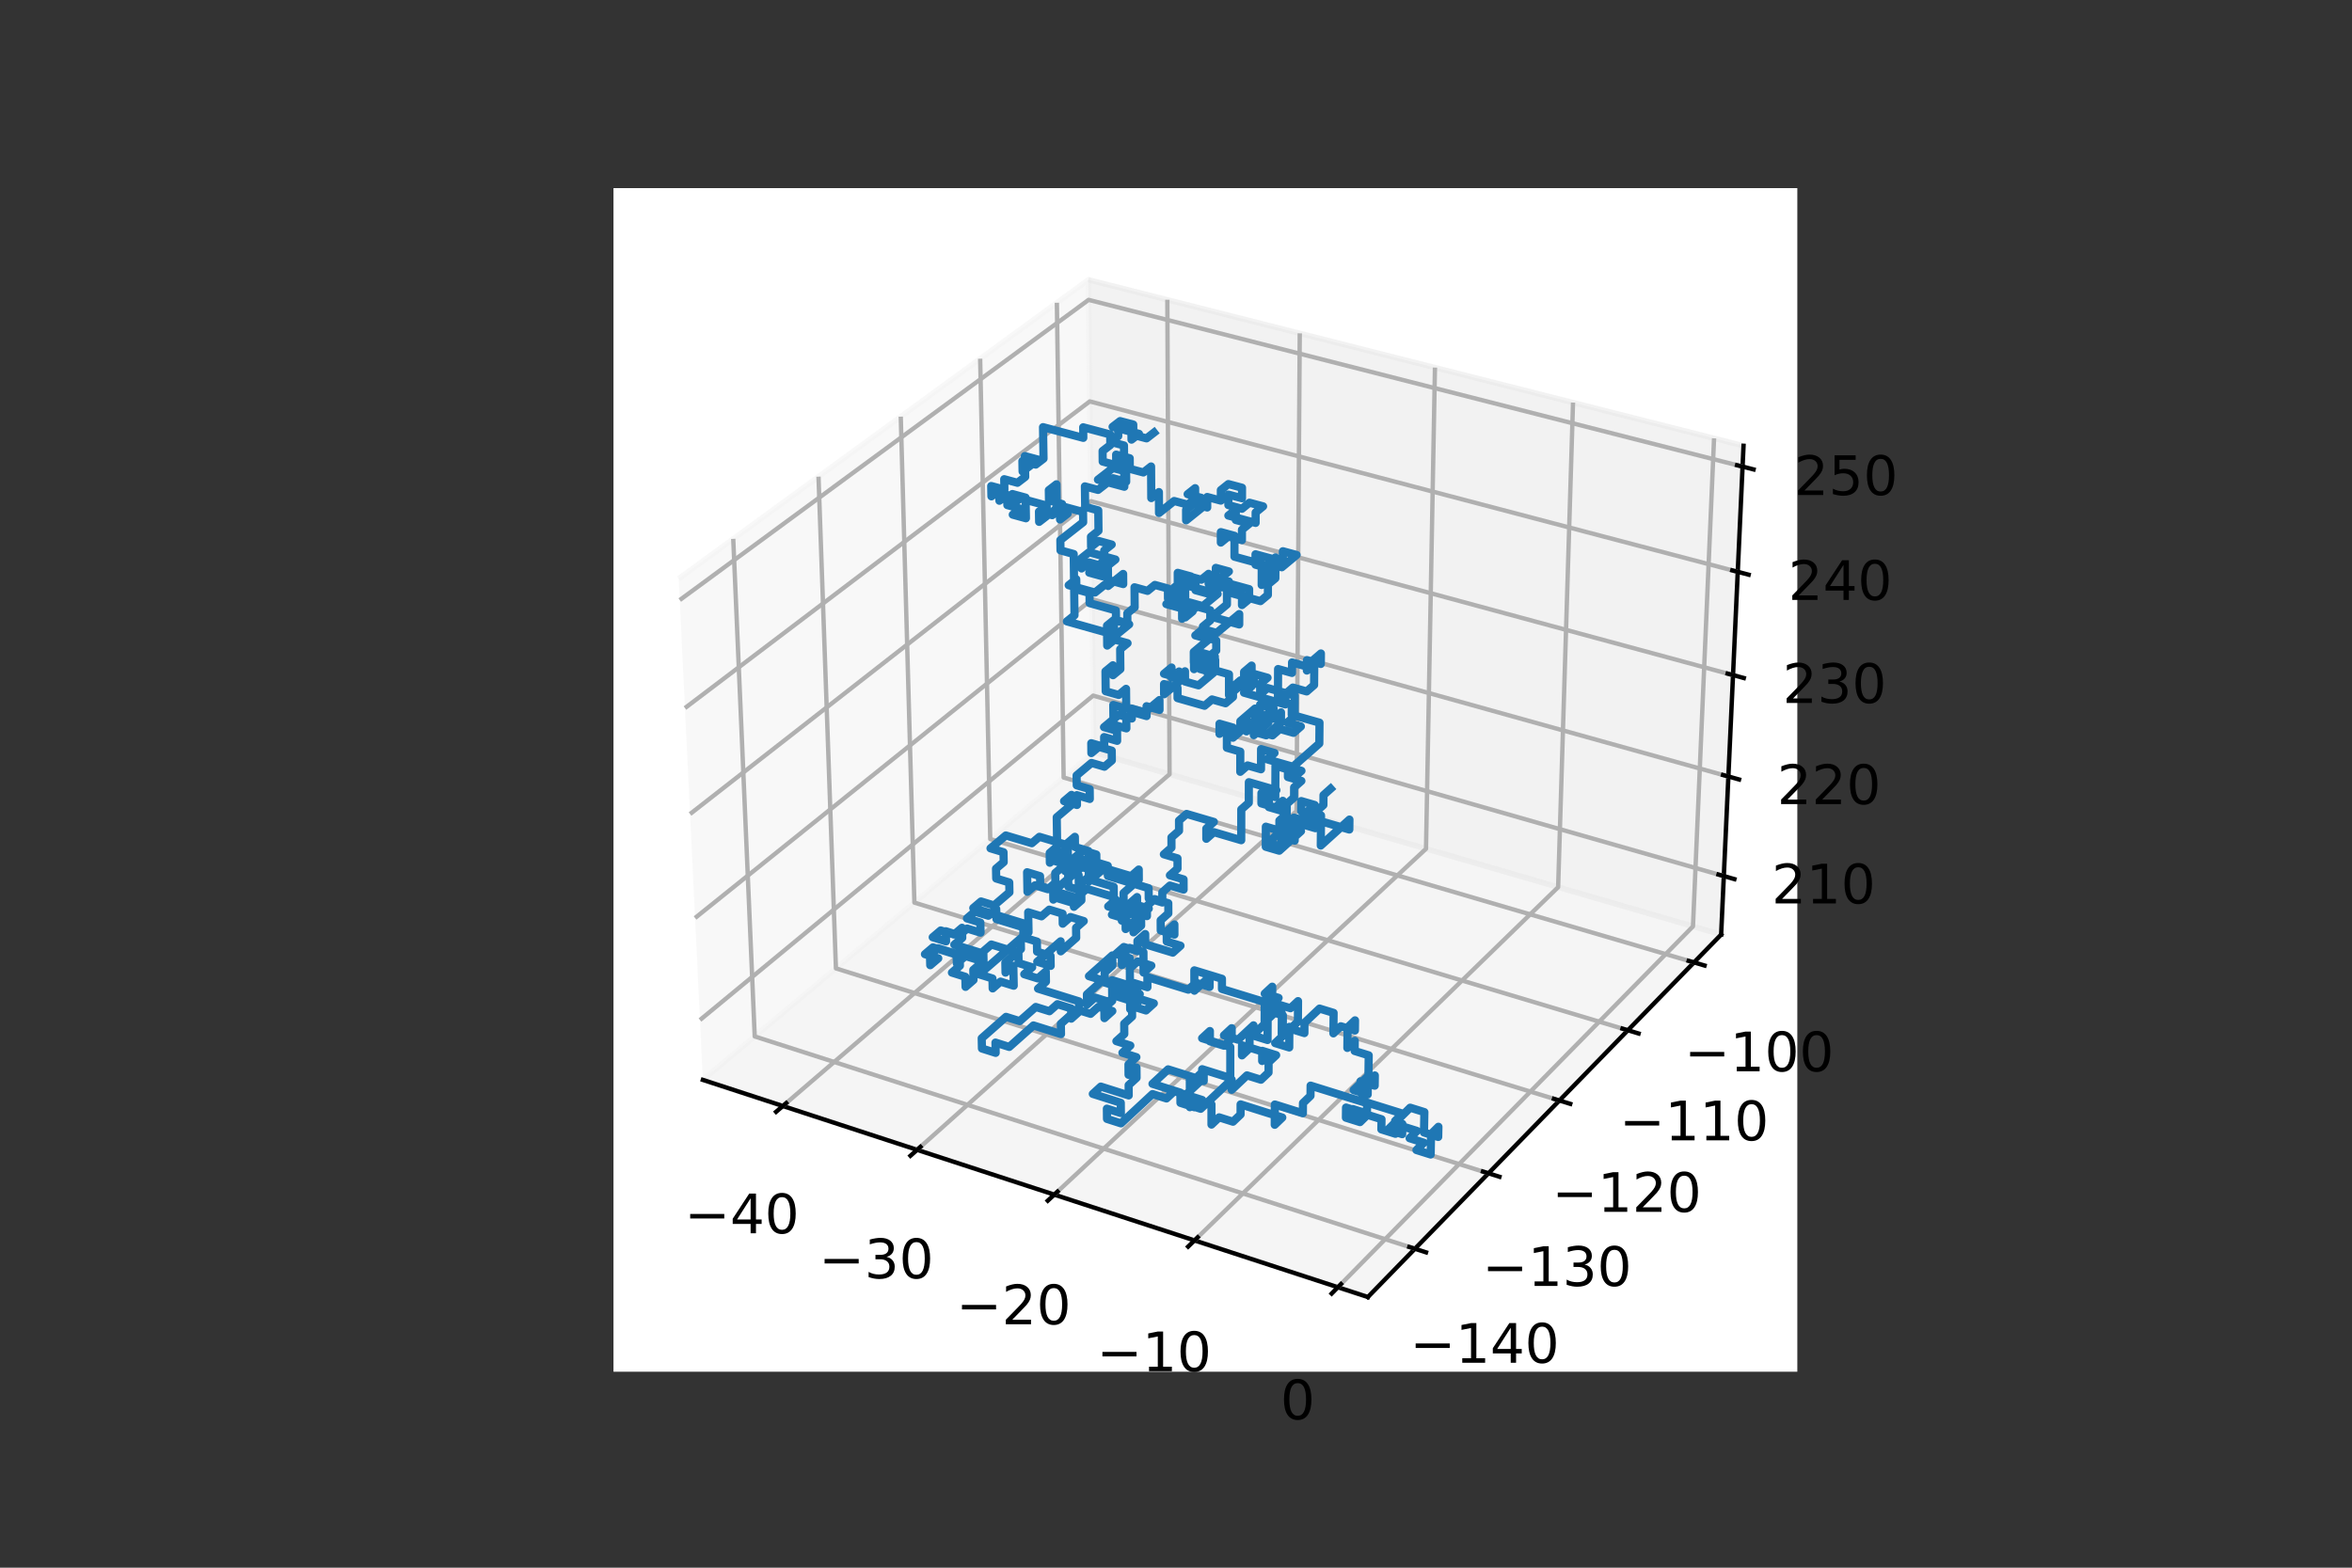 <?xml version="1.0" encoding="utf-8" standalone="no"?>
<!DOCTYPE svg PUBLIC "-//W3C//DTD SVG 1.1//EN"
  "http://www.w3.org/Graphics/SVG/1.1/DTD/svg11.dtd">
<!-- Created with matplotlib (https://matplotlib.org/) -->
<svg height="288pt" version="1.1" viewBox="0 0 432 288" width="432pt" xmlns="http://www.w3.org/2000/svg" xmlns:xlink="http://www.w3.org/1999/xlink">
 <rect x="0" y="0" width="432" height="288" fill="#333333" stroke="none"/>
 <defs>
  <style type="text/css">*{stroke-linecap:butt;stroke-linejoin:round;}</style>
 </defs>
 <g id="figure_1">
  <g id="patch_1">
   <path d="M 0 288 
L 432 288 
L 432 0 
L 0 0 
z
" style="fill:none;"/>
  </g>
  <g id="patch_2">
   <path d="M 112.68 252 
L 330.12 252 
L 330.12 34.56 
L 112.68 34.56 
z
" style="fill:#ffffff;"/>
  </g>
  <g id="pane3d_1">
   <g id="patch_3">
    <path d="M 129.098 198.386 
L 200.904 138.197 
L 199.906 51.394 
L 124.664 106.302 
" style="fill:#f2f2f2;opacity:0.5;stroke:#f2f2f2;stroke-linejoin:miter;"/>
   </g>
  </g>
  <g id="pane3d_2">
   <g id="patch_4">
    <path d="M 200.904 138.197 
L 316.127 171.688 
L 320.239 81.895 
L 199.906 51.394 
" style="fill:#e6e6e6;opacity:0.5;stroke:#e6e6e6;stroke-linejoin:miter;"/>
   </g>
  </g>
  <g id="pane3d_3">
   <g id="patch_5">
    <path d="M 129.098 198.386 
L 251.24 238.278 
L 316.127 171.688 
L 200.904 138.197 
" style="fill:#ececec;opacity:0.5;stroke:#ececec;stroke-linejoin:miter;"/>
   </g>
  </g>
  <g id="axis3d_1">
   <g id="line2d_1">
    <path d="M 129.098 198.386 
L 251.24 238.278 
" style="fill:none;stroke:#000000;stroke-linecap:square;stroke-width:0.8;"/>
   </g>
   <g id="Line3DCollection_1">
    <path d="M 143.79 203.184 
L 214.817 142.241 
L 214.409 55.07 
" style="fill:none;stroke:#b0b0b0;stroke-width:0.8;"/>
    <path d="M 168.445 211.237 
L 238.133 149.018 
L 238.731 61.235 
" style="fill:none;stroke:#b0b0b0;stroke-width:0.8;"/>
    <path d="M 193.643 219.466 
L 261.919 155.932 
L 263.563 67.529 
" style="fill:none;stroke:#b0b0b0;stroke-width:0.8;"/>
    <path d="M 219.399 227.879 
L 286.188 162.986 
L 288.923 73.957 
" style="fill:none;stroke:#b0b0b0;stroke-width:0.8;"/>
    <path d="M 245.735 236.48 
L 310.955 170.185 
L 314.827 80.523 
" style="fill:none;stroke:#b0b0b0;stroke-width:0.8;"/>
   </g>
   <g id="xtick_1">
    <g id="line2d_2">
     <path d="M 144.408 202.654 
L 142.55 204.248 
" style="fill:none;stroke:#000000;stroke-linecap:square;stroke-width:0.8;"/>
    </g>
    <g id="text_1">
     <!-- −40 -->
     <g transform="translate(125.711 226.568)scale(0.1 -0.1)">
      <defs>
       <path d="M 10.594 35.5 
L 73.188 35.5 
L 73.188 27.203 
L 10.594 27.203 
z
" id="DejaVuSans-8722"/>
       <path d="M 37.797 64.312 
L 12.891 25.391 
L 37.797 25.391 
z
M 35.203 72.906 
L 47.609 72.906 
L 47.609 25.391 
L 58.016 25.391 
L 58.016 17.188 
L 47.609 17.188 
L 47.609 0 
L 37.797 0 
L 37.797 17.188 
L 4.891 17.188 
L 4.891 26.703 
z
" id="DejaVuSans-52"/>
       <path d="M 31.781 66.406 
Q 24.172 66.406 20.328 58.906 
Q 16.5 51.422 16.5 36.375 
Q 16.5 21.391 20.328 13.891 
Q 24.172 6.391 31.781 6.391 
Q 39.453 6.391 43.281 13.891 
Q 47.125 21.391 47.125 36.375 
Q 47.125 51.422 43.281 58.906 
Q 39.453 66.406 31.781 66.406 
z
M 31.781 74.219 
Q 44.047 74.219 50.516 64.516 
Q 56.984 54.828 56.984 36.375 
Q 56.984 17.969 50.516 8.266 
Q 44.047 -1.422 31.781 -1.422 
Q 19.531 -1.422 13.062 8.266 
Q 6.594 17.969 6.594 36.375 
Q 6.594 54.828 13.062 64.516 
Q 19.531 74.219 31.781 74.219 
z
" id="DejaVuSans-48"/>
      </defs>
      <use xlink:href="#DejaVuSans-8722"/>
      <use x="83.789" xlink:href="#DejaVuSans-52"/>
      <use x="147.412" xlink:href="#DejaVuSans-48"/>
     </g>
    </g>
   </g>
   <g id="xtick_2">
    <g id="line2d_3">
     <path d="M 169.053 210.695 
L 167.228 212.324 
" style="fill:none;stroke:#000000;stroke-linecap:square;stroke-width:0.8;"/>
    </g>
    <g id="text_2">
     <!-- −30 -->
     <g transform="translate(150.398 234.83)scale(0.1 -0.1)">
      <defs>
       <path d="M 40.578 39.312 
Q 47.656 37.797 51.625 33 
Q 55.609 28.219 55.609 21.188 
Q 55.609 10.406 48.188 4.484 
Q 40.766 -1.422 27.094 -1.422 
Q 22.516 -1.422 17.656 -0.516 
Q 12.797 0.391 7.625 2.203 
L 7.625 11.719 
Q 11.719 9.328 16.594 8.109 
Q 21.484 6.891 26.812 6.891 
Q 36.078 6.891 40.938 10.547 
Q 45.797 14.203 45.797 21.188 
Q 45.797 27.641 41.281 31.266 
Q 36.766 34.906 28.719 34.906 
L 20.219 34.906 
L 20.219 43.016 
L 29.109 43.016 
Q 36.375 43.016 40.234 45.922 
Q 44.094 48.828 44.094 54.297 
Q 44.094 59.906 40.109 62.906 
Q 36.141 65.922 28.719 65.922 
Q 24.656 65.922 20.016 65.031 
Q 15.375 64.156 9.812 62.312 
L 9.812 71.094 
Q 15.438 72.656 20.344 73.438 
Q 25.25 74.219 29.594 74.219 
Q 40.828 74.219 47.359 69.109 
Q 53.906 64.016 53.906 55.328 
Q 53.906 49.266 50.438 45.094 
Q 46.969 40.922 40.578 39.312 
z
" id="DejaVuSans-51"/>
      </defs>
      <use xlink:href="#DejaVuSans-8722"/>
      <use x="83.789" xlink:href="#DejaVuSans-51"/>
      <use x="147.412" xlink:href="#DejaVuSans-48"/>
     </g>
    </g>
   </g>
   <g id="xtick_3">
    <g id="line2d_4">
     <path d="M 194.238 218.912 
L 192.449 220.578 
" style="fill:none;stroke:#000000;stroke-linecap:square;stroke-width:0.8;"/>
    </g>
    <g id="text_3">
     <!-- −20 -->
     <g transform="translate(175.631 243.275)scale(0.1 -0.1)">
      <defs>
       <path d="M 19.188 8.297 
L 53.609 8.297 
L 53.609 0 
L 7.328 0 
L 7.328 8.297 
Q 12.938 14.109 22.625 23.891 
Q 32.328 33.688 34.812 36.531 
Q 39.547 41.844 41.422 45.531 
Q 43.312 49.219 43.312 52.781 
Q 43.312 58.594 39.234 62.25 
Q 35.156 65.922 28.609 65.922 
Q 23.969 65.922 18.812 64.312 
Q 13.672 62.703 7.812 59.422 
L 7.812 69.391 
Q 13.766 71.781 18.938 73 
Q 24.125 74.219 28.422 74.219 
Q 39.75 74.219 46.484 68.547 
Q 53.219 62.891 53.219 53.422 
Q 53.219 48.922 51.531 44.891 
Q 49.859 40.875 45.406 35.406 
Q 44.188 33.984 37.641 27.219 
Q 31.109 20.453 19.188 8.297 
z
" id="DejaVuSans-50"/>
      </defs>
      <use xlink:href="#DejaVuSans-8722"/>
      <use x="83.789" xlink:href="#DejaVuSans-50"/>
      <use x="147.412" xlink:href="#DejaVuSans-48"/>
     </g>
    </g>
   </g>
   <g id="xtick_4">
    <g id="line2d_5">
     <path d="M 219.983 227.312 
L 218.23 229.015 
" style="fill:none;stroke:#000000;stroke-linecap:square;stroke-width:0.8;"/>
    </g>
    <g id="text_4">
     <!-- −10 -->
     <g transform="translate(201.426 251.907)scale(0.1 -0.1)">
      <defs>
       <path d="M 12.406 8.297 
L 28.516 8.297 
L 28.516 63.922 
L 10.984 60.406 
L 10.984 69.391 
L 28.422 72.906 
L 38.281 72.906 
L 38.281 8.297 
L 54.391 8.297 
L 54.391 0 
L 12.406 0 
z
" id="DejaVuSans-49"/>
      </defs>
      <use xlink:href="#DejaVuSans-8722"/>
      <use x="83.789" xlink:href="#DejaVuSans-49"/>
      <use x="147.412" xlink:href="#DejaVuSans-48"/>
     </g>
    </g>
   </g>
   <g id="xtick_5">
    <g id="line2d_6">
     <path d="M 246.305 235.9 
L 244.592 237.641 
" style="fill:none;stroke:#000000;stroke-linecap:square;stroke-width:0.8;"/>
    </g>
    <g id="text_5">
     <!-- 0 -->
     <g transform="translate(235.174 260.735)scale(0.1 -0.1)">
      <use xlink:href="#DejaVuSans-48"/>
     </g>
    </g>
   </g>
  </g>
  <g id="axis3d_2">
   <g id="line2d_7">
    <path d="M 316.127 171.688 
L 251.24 238.278 
" style="fill:none;stroke:#000000;stroke-linecap:square;stroke-width:0.8;"/>
   </g>
   <g id="Line3DCollection_2">
    <path d="M 134.677 98.995 
L 138.623 190.403 
L 259.88 229.411 
" style="fill:none;stroke:#b0b0b0;stroke-width:0.8;"/>
    <path d="M 150.337 87.567 
L 153.538 177.901 
L 273.389 215.547 
" style="fill:none;stroke:#b0b0b0;stroke-width:0.8;"/>
    <path d="M 165.445 76.542 
L 167.95 165.82 
L 286.419 202.175 
" style="fill:none;stroke:#b0b0b0;stroke-width:0.8;"/>
    <path d="M 180.03 65.898 
L 181.883 154.141 
L 298.994 189.27 
" style="fill:none;stroke:#b0b0b0;stroke-width:0.8;"/>
    <path d="M 194.119 55.617 
L 195.362 142.842 
L 311.139 176.806 
" style="fill:none;stroke:#b0b0b0;stroke-width:0.8;"/>
   </g>
   <g id="xtick_6">
    <g id="line2d_8">
     <path d="M 258.858 229.082 
L 261.925 230.069 
" style="fill:none;stroke:#000000;stroke-linecap:square;stroke-width:0.8;"/>
    </g>
    <g id="text_6">
     <!-- −140 -->
     <g transform="translate(258.96 250.357)scale(0.1 -0.1)">
      <use xlink:href="#DejaVuSans-8722"/>
      <use x="83.789" xlink:href="#DejaVuSans-49"/>
      <use x="147.412" xlink:href="#DejaVuSans-52"/>
      <use x="211.035" xlink:href="#DejaVuSans-48"/>
     </g>
    </g>
   </g>
   <g id="xtick_7">
    <g id="line2d_9">
     <path d="M 272.38 215.23 
L 275.409 216.182 
" style="fill:none;stroke:#000000;stroke-linecap:square;stroke-width:0.8;"/>
    </g>
    <g id="text_7">
     <!-- −130 -->
     <g transform="translate(272.248 236.243)scale(0.1 -0.1)">
      <use xlink:href="#DejaVuSans-8722"/>
      <use x="83.789" xlink:href="#DejaVuSans-49"/>
      <use x="147.412" xlink:href="#DejaVuSans-51"/>
      <use x="211.035" xlink:href="#DejaVuSans-48"/>
     </g>
    </g>
   </g>
   <g id="xtick_8">
    <g id="line2d_10">
     <path d="M 285.423 201.87 
L 288.414 202.788 
" style="fill:none;stroke:#000000;stroke-linecap:square;stroke-width:0.8;"/>
    </g>
    <g id="text_8">
     <!-- −120 -->
     <g transform="translate(285.063 222.629)scale(0.1 -0.1)">
      <use xlink:href="#DejaVuSans-8722"/>
      <use x="83.789" xlink:href="#DejaVuSans-49"/>
      <use x="147.412" xlink:href="#DejaVuSans-50"/>
      <use x="211.035" xlink:href="#DejaVuSans-48"/>
     </g>
    </g>
   </g>
   <g id="xtick_9">
    <g id="line2d_11">
     <path d="M 298.01 188.975 
L 300.965 189.861 
" style="fill:none;stroke:#000000;stroke-linecap:square;stroke-width:0.8;"/>
    </g>
    <g id="text_9">
     <!-- −110 -->
     <g transform="translate(297.432 209.49)scale(0.1 -0.1)">
      <use xlink:href="#DejaVuSans-8722"/>
      <use x="83.789" xlink:href="#DejaVuSans-49"/>
      <use x="147.412" xlink:href="#DejaVuSans-49"/>
      <use x="211.035" xlink:href="#DejaVuSans-48"/>
     </g>
    </g>
   </g>
   <g id="xtick_10">
    <g id="line2d_12">
     <path d="M 310.167 176.521 
L 313.086 177.377 
" style="fill:none;stroke:#000000;stroke-linecap:square;stroke-width:0.8;"/>
    </g>
    <g id="text_10">
     <!-- −100 -->
     <g transform="translate(309.376 196.802)scale(0.1 -0.1)">
      <use xlink:href="#DejaVuSans-8722"/>
      <use x="83.789" xlink:href="#DejaVuSans-49"/>
      <use x="147.412" xlink:href="#DejaVuSans-48"/>
      <use x="211.035" xlink:href="#DejaVuSans-48"/>
     </g>
    </g>
   </g>
  </g>
  <g id="axis3d_3">
   <g id="line2d_13">
    <path d="M 316.127 171.688 
L 320.239 81.895 
" style="fill:none;stroke:#000000;stroke-linecap:square;stroke-width:0.8;"/>
   </g>
   <g id="Line3DCollection_3">
    <path d="M 316.619 160.944 
L 200.784 127.792 
L 128.568 187.384 
" style="fill:none;stroke:#b0b0b0;stroke-width:0.8;"/>
    <path d="M 317.456 142.65 
L 200.581 110.087 
L 127.666 168.642 
" style="fill:none;stroke:#b0b0b0;stroke-width:0.8;"/>
    <path d="M 318.309 124.022 
L 200.374 92.073 
L 126.746 149.543 
" style="fill:none;stroke:#b0b0b0;stroke-width:0.8;"/>
    <path d="M 319.178 105.049 
L 200.163 73.742 
L 125.809 130.077 
" style="fill:none;stroke:#b0b0b0;stroke-width:0.8;"/>
    <path d="M 320.063 85.722 
L 199.948 55.086 
L 124.853 110.233 
" style="fill:none;stroke:#b0b0b0;stroke-width:0.8;"/>
   </g>
   <g id="xtick_11">
    <g id="line2d_14">
     <path d="M 315.646 160.665 
L 318.566 161.501 
" style="fill:none;stroke:#000000;stroke-linecap:square;stroke-width:0.8;"/>
    </g>
    <g id="text_11">
     <!-- 210 -->
     <g transform="translate(325.407 165.965)scale(0.1 -0.1)">
      <use xlink:href="#DejaVuSans-50"/>
      <use x="63.623" xlink:href="#DejaVuSans-49"/>
      <use x="127.246" xlink:href="#DejaVuSans-48"/>
     </g>
    </g>
   </g>
   <g id="xtick_12">
    <g id="line2d_15">
     <path d="M 316.475 142.377 
L 319.422 143.198 
" style="fill:none;stroke:#000000;stroke-linecap:square;stroke-width:0.8;"/>
    </g>
    <g id="text_12">
     <!-- 220 -->
     <g transform="translate(326.407 147.716)scale(0.1 -0.1)">
      <use xlink:href="#DejaVuSans-50"/>
      <use x="63.623" xlink:href="#DejaVuSans-50"/>
      <use x="127.246" xlink:href="#DejaVuSans-48"/>
     </g>
    </g>
   </g>
   <g id="xtick_13">
    <g id="line2d_16">
     <path d="M 317.319 123.754 
L 320.294 124.559 
" style="fill:none;stroke:#000000;stroke-linecap:square;stroke-width:0.8;"/>
    </g>
    <g id="text_13">
     <!-- 230 -->
     <g transform="translate(327.426 129.134)scale(0.1 -0.1)">
      <use xlink:href="#DejaVuSans-50"/>
      <use x="63.623" xlink:href="#DejaVuSans-51"/>
      <use x="127.246" xlink:href="#DejaVuSans-48"/>
     </g>
    </g>
   </g>
   <g id="xtick_14">
    <g id="line2d_17">
     <path d="M 318.178 104.786 
L 321.182 105.576 
" style="fill:none;stroke:#000000;stroke-linecap:square;stroke-width:0.8;"/>
    </g>
    <g id="text_14">
     <!-- 240 -->
     <g transform="translate(328.463 110.21)scale(0.1 -0.1)">
      <use xlink:href="#DejaVuSans-50"/>
      <use x="63.623" xlink:href="#DejaVuSans-52"/>
      <use x="127.246" xlink:href="#DejaVuSans-48"/>
     </g>
    </g>
   </g>
   <g id="xtick_15">
    <g id="line2d_18">
     <path d="M 319.053 85.464 
L 322.086 86.238 
" style="fill:none;stroke:#000000;stroke-linecap:square;stroke-width:0.8;"/>
    </g>
    <g id="text_15">
     <!-- 250 -->
     <g transform="translate(329.52 90.935)scale(0.1 -0.1)">
      <defs>
       <path d="M 10.797 72.906 
L 49.516 72.906 
L 49.516 64.594 
L 19.828 64.594 
L 19.828 46.734 
Q 21.969 47.469 24.109 47.828 
Q 26.266 48.188 28.422 48.188 
Q 40.625 48.188 47.75 41.5 
Q 54.891 34.812 54.891 23.391 
Q 54.891 11.625 47.562 5.094 
Q 40.234 -1.422 26.906 -1.422 
Q 22.312 -1.422 17.547 -0.641 
Q 12.797 0.141 7.719 1.703 
L 7.719 11.625 
Q 12.109 9.234 16.797 8.062 
Q 21.484 6.891 26.703 6.891 
Q 35.156 6.891 40.078 11.328 
Q 45.016 15.766 45.016 23.391 
Q 45.016 31 40.078 35.438 
Q 35.156 39.891 26.703 39.891 
Q 22.75 39.891 18.812 39.016 
Q 14.891 38.141 10.797 36.281 
z
" id="DejaVuSans-53"/>
      </defs>
      <use xlink:href="#DejaVuSans-50"/>
      <use x="63.623" xlink:href="#DejaVuSans-53"/>
      <use x="127.246" xlink:href="#DejaVuSans-48"/>
     </g>
    </g>
   </g>
  </g>
  <g id="axes_1">
   <g id="line2d_19">
    <path clip-path="url(#pd68e0adc1d)" d="M 244.396 144.903 
L 243.091 146.071 
L 243.074 147.895 
L 241.766 149.069 
L 241.75 150.892 
L 239.304 150.18 
L 237.99 151.358 
L 235.546 150.645 
L 235.536 152.464 
L 232.89 154.83 
L 235.337 155.549 
L 235.347 153.725 
L 237.801 154.444 
L 237.813 152.615 
L 239.135 151.429 
L 241.594 152.146 
L 242.909 150.961 
L 247.836 152.395 
L 247.857 150.563 
L 242.59 155.336 
L 242.64 149.795 
L 240.153 149.073 
L 241.483 147.882 
L 239.004 147.164 
L 238.991 149.01 
L 241.467 149.729 
L 240.138 150.922 
L 237.659 150.2 
L 236.323 151.395 
L 236.312 153.241 
L 237.647 152.045 
L 235.175 151.323 
L 236.509 150.133 
L 236.498 151.971 
L 238.964 152.691 
L 234.962 156.287 
L 232.487 155.559 
L 232.502 151.868 
L 234.981 152.594 
L 234.991 150.742 
L 236.334 149.545 
L 236.345 147.692 
L 237.683 146.501 
L 237.696 144.647 
L 239.031 143.463 
L 236.553 142.749 
L 236.564 140.894 
L 239.044 141.607 
L 237.708 142.789 
L 237.72 140.927 
L 232.754 139.501 
L 234.098 138.326 
L 231.626 137.617 
L 231.612 141.325 
L 229.15 140.615 
L 227.803 141.789 
L 227.809 138.08 
L 225.345 137.372 
L 225.346 133.652 
L 223.987 134.819 
L 223.987 132.952 
L 226.461 133.659 
L 226.459 135.527 
L 227.816 134.358 
L 227.819 132.491 
L 230.52 130.169 
L 230.515 132.031 
L 232.983 132.733 
L 230.29 135.065 
L 230.296 133.197 
L 228.941 134.367 
L 228.945 132.494 
L 231.432 133.202 
L 230.074 134.376 
L 232.569 135.088 
L 235.275 132.739 
L 235.285 130.862 
L 233.933 132.032 
L 231.438 131.324 
L 231.445 129.442 
L 233.942 130.15 
L 231.222 132.498 
L 231.216 134.386 
L 233.722 135.101 
L 235.08 133.919 
L 237.588 134.633 
L 238.938 133.454 
L 236.433 132.742 
L 237.782 131.569 
L 237.806 127.802 
L 232.808 126.394 
L 231.452 127.557 
L 231.458 125.669 
L 232.816 124.508 
L 230.323 123.807 
L 230.317 125.692 
L 227.832 124.992 
L 226.469 126.15 
L 226.467 128.033 
L 225.101 129.198 
L 222.617 128.493 
L 221.243 129.659 
L 216.285 128.248 
L 216.277 126.366 
L 213.804 125.664 
L 213.813 127.545 
L 216.574 125.231 
L 216.566 123.354 
L 215.187 124.507 
L 215.179 122.625 
L 213.794 123.779 
L 216.27 124.48 
L 217.652 123.322 
L 217.658 125.206 
L 220.134 125.907 
L 222.876 123.596 
L 220.406 122.9 
L 221.772 121.752 
L 221.775 123.626 
L 223.135 122.481 
L 223.134 120.609 
L 220.675 119.919 
L 219.31 121.06 
L 219.315 122.933 
L 223.391 119.515 
L 223.39 117.649 
L 220.942 116.966 
L 220.939 115.098 
L 222.293 113.973 
L 222.291 112.104 
L 219.846 111.427 
L 217.124 113.671 
L 217.118 111.795 
L 218.482 110.674 
L 220.932 111.352 
L 223.642 109.115 
L 218.758 107.77 
L 218.753 105.899 
L 216.317 105.229 
L 216.324 107.099 
L 217.68 105.993 
L 217.704 113.43 
L 219.051 112.319 
L 214.226 110.981 
L 215.573 109.879 
L 215.565 108.032 
L 218.249 105.843 
L 220.653 106.503 
L 221.985 105.412 
L 221.987 107.254 
L 223.314 106.164 
L 223.313 104.324 
L 225.717 104.982 
L 224.392 106.071 
L 224.392 107.915 
L 225.716 106.823 
L 225.714 108.661 
L 228.119 109.322 
L 228.115 111.158 
L 229.43 110.063 
L 229.434 108.229 
L 224.636 106.913 
L 221.99 109.093 
L 219.592 108.432 
L 219.588 106.594 
L 216.916 108.78 
L 216.923 110.622 
L 214.525 109.958 
L 214.516 108.118 
L 212.121 107.456 
L 210.773 108.55 
L 208.38 107.888 
L 208.409 111.565 
L 207.056 112.665 
L 207.071 114.5 
L 204.687 113.833 
L 203.328 114.937 
L 203.365 118.6 
L 204.722 117.492 
L 207.102 118.162 
L 205.748 119.271 
L 205.781 122.924 
L 204.425 124.042 
L 204.407 122.215 
L 203.045 123.335 
L 203.083 126.989 
L 205.469 127.67 
L 206.826 126.545 
L 206.857 130.184 
L 204.478 129.503 
L 204.513 133.127 
L 206.888 133.811 
L 206.873 131.999 
L 208.221 130.871 
L 210.601 131.553 
L 210.589 129.739 
L 212.975 130.421 
L 212.965 128.602 
L 210.269 130.864 
L 207.875 130.178 
L 207.89 132 
L 205.503 131.314 
L 202.78 133.586 
L 205.173 134.276 
L 205.19 136.099 
L 202.8 135.407 
L 202.819 137.225 
L 200.436 136.534 
L 200.457 138.348 
L 201.819 137.206 
L 204.198 137.896 
L 204.216 139.706 
L 202.857 140.852 
L 200.478 140.158 
L 197.742 142.457 
L 197.766 144.268 
L 200.148 144.968 
L 200.169 146.777 
L 197.789 146.076 
L 197.813 147.881 
L 195.44 147.18 
L 196.809 146.025 
L 196.833 147.824 
L 194.093 150.142 
L 194.173 155.53 
L 192.8 156.701 
L 192.828 158.492 
L 194.2 157.319 
L 196.565 158.028 
L 193.821 160.383 
L 193.849 162.174 
L 192.471 163.36 
L 190.1 162.642 
L 188.715 163.829 
L 188.651 160.237 
L 191.029 160.955 
L 191.059 162.754 
L 193.44 163.474 
L 193.467 165.27 
L 194.847 164.079 
L 197.228 164.799 
L 197.252 166.592 
L 198.623 165.4 
L 198.6 163.609 
L 196.222 162.891 
L 196.121 155.701 
L 193.357 158.064 
L 195.748 158.782 
L 195.697 155.157 
L 190.91 153.728 
L 189.515 154.909 
L 184.742 153.481 
L 181.928 155.846 
L 184.317 156.564 
L 184.353 158.38 
L 182.943 159.574 
L 182.98 161.389 
L 185.372 162.114 
L 185.407 163.927 
L 182.583 166.338 
L 180.187 165.607 
L 178.765 166.817 
L 188.388 169.76 
L 188.421 171.58 
L 179.855 178.999 
L 182.288 179.756 
L 182.326 181.585 
L 183.762 180.334 
L 186.195 181.09 
L 186.125 177.429 
L 184.689 178.679 
L 184.652 176.842 
L 187.522 174.349 
L 187.488 172.512 
L 188.917 171.274 
L 188.852 167.594 
L 191.297 168.34 
L 192.721 167.108 
L 195.169 167.853 
L 195.196 169.695 
L 196.61 168.463 
L 199.058 169.207 
L 197.647 170.442 
L 197.671 172.282 
L 194.835 174.769 
L 194.808 172.925 
L 190.513 176.681 
L 192.983 177.444 
L 192.954 175.589 
L 190.482 174.828 
L 190.45 172.97 
L 187.981 172.212 
L 187.947 170.353 
L 183.02 168.844 
L 182.981 166.984 
L 181.526 168.228 
L 179.065 167.475 
L 177.601 168.721 
L 180.065 169.477 
L 180.106 171.342 
L 177.644 170.585 
L 176.177 171.838 
L 173.718 171.079 
L 173.765 172.94 
L 171.313 172.182 
L 172.785 170.932 
L 175.234 171.688 
L 176.697 170.44 
L 176.741 172.293 
L 175.279 173.543 
L 180.188 175.061 
L 180.229 176.915 
L 178.768 178.177 
L 178.811 180.03 
L 177.346 181.298 
L 177.303 179.443 
L 174.842 178.677 
L 176.311 177.413 
L 176.266 175.558 
L 171.362 174.038 
L 169.887 175.294 
L 172.339 176.056 
L 170.861 177.319 
L 170.812 175.458 
L 172.291 174.197 
L 177.215 175.723 
L 175.741 176.99 
L 175.696 175.122 
L 180.652 176.658 
L 180.611 174.784 
L 182.082 173.516 
L 187.057 175.05 
L 187.092 176.925 
L 189.586 177.695 
L 188.125 178.974 
L 190.627 179.749 
L 192.085 178.468 
L 192.115 180.341 
L 190.659 181.624 
L 198.19 183.964 
L 198.215 185.84 
L 196.763 187.138 
L 196.737 185.26 
L 194.218 184.476 
L 192.757 185.773 
L 190.241 184.988 
L 187.296 187.592 
L 184.78 186.803 
L 180.315 190.736 
L 180.357 192.622 
L 182.88 193.422 
L 182.84 191.534 
L 185.371 192.333 
L 189.819 188.383 
L 194.879 189.971 
L 194.851 188.082 
L 197.781 185.465 
L 200.316 186.254 
L 201.77 184.95 
L 204.307 185.738 
L 202.856 187.046 
L 202.836 185.155 
L 204.288 183.85 
L 204.25 180.061 
L 206.801 180.847 
L 206.817 182.745 
L 211.93 184.325 
L 210.485 185.636 
L 207.923 184.842 
L 207.939 186.739 
L 206.487 188.055 
L 206.504 189.951 
L 205.049 191.273 
L 207.613 192.075 
L 206.155 193.405 
L 208.727 194.212 
L 207.268 195.55 
L 207.284 197.451 
L 208.742 196.111 
L 208.757 198.007 
L 207.3 199.349 
L 207.317 201.243 
L 202.187 199.617 
L 200.72 200.961 
L 205.856 202.592 
L 205.874 204.485 
L 203.305 203.667 
L 203.325 205.554 
L 205.891 206.374 
L 211.691 200.989 
L 214.251 201.798 
L 215.685 200.461 
L 220.815 202.079 
L 219.387 203.422 
L 216.816 202.609 
L 216.809 200.726 
L 211.679 199.108 
L 214.551 196.449 
L 219.668 198.055 
L 221.09 196.727 
L 221.093 198.604 
L 218.537 197.801 
L 218.553 203.406 
L 219.968 202.077 
L 222.514 202.88 
L 222.517 206.598 
L 223.921 205.266 
L 226.464 206.071 
L 227.86 204.742 
L 227.863 202.888 
L 235.524 205.3 
L 234.136 206.635 
L 234.155 202.905 
L 239.306 204.523 
L 239.321 202.65 
L 240.706 201.314 
L 240.721 199.44 
L 251.099 202.674 
L 251.073 204.554 
L 248.473 203.741 
L 248.45 205.616 
L 249.82 204.274 
L 247.231 203.465 
L 247.209 205.333 
L 249.796 206.143 
L 251.159 204.805 
L 253.748 205.614 
L 253.72 207.478 
L 256.312 208.29 
L 257.663 206.949 
L 260.258 207.76 
L 258.91 209.104 
L 261.514 209.92 
L 260.164 211.273 
L 262.777 212.093 
L 262.85 208.346 
L 264.199 206.995 
L 264.161 208.868 
L 261.549 208.052 
L 261.62 204.304 
L 259.009 203.492 
L 254.925 207.537 
L 257.546 208.358 
L 257.578 206.472 
L 256.209 207.831 
L 256.239 205.94 
L 257.61 204.583 
L 249.749 202.134 
L 251.124 200.791 
L 251.15 198.904 
L 252.521 197.568 
L 252.495 199.453 
L 249.892 198.646 
L 249.868 200.526 
L 251.235 199.193 
L 251.21 201.067 
L 248.621 200.262 
L 251.345 197.613 
L 251.396 193.873 
L 248.815 193.078 
L 248.838 191.204 
L 247.472 192.517 
L 247.515 188.753 
L 248.884 187.445 
L 248.861 189.326 
L 246.28 188.536 
L 244.91 189.843 
L 244.949 186.075 
L 242.366 185.286 
L 239.598 187.902 
L 239.584 189.791 
L 237.002 188.996 
L 238.39 187.687 
L 238.417 183.913 
L 237.026 185.218 
L 234.446 184.428 
L 233.047 185.735 
L 235.631 186.528 
L 235.609 190.311 
L 234.211 191.63 
L 236.799 192.43 
L 236.823 188.64 
L 235.42 189.962 
L 235.441 186.153 
L 232.84 185.356 
L 234.249 184.041 
L 234.239 185.943 
L 232.832 187.26 
L 232.816 191.059 
L 230.228 190.259 
L 230.234 188.363 
L 227.401 191.01 
L 224.81 190.208 
L 226.232 188.885 
L 226.231 190.782 
L 224.81 192.107 
L 222.227 191.305 
L 222.225 189.407 
L 220.794 190.732 
L 225.976 192.341 
L 225.971 198.039 
L 220.804 196.422 
L 220.808 198.311 
L 217.942 200.993 
L 217.948 202.883 
L 220.53 203.699 
L 226.223 198.334 
L 226.222 200.214 
L 229.035 197.556 
L 231.602 198.357 
L 232.998 197.033 
L 233.006 195.159 
L 234.398 193.841 
L 231.835 193.046 
L 231.828 194.917 
L 233.217 193.605 
L 228.119 192.024 
L 228.116 193.886 
L 229.505 192.582 
L 229.51 190.722 
L 232.275 188.132 
L 232.29 184.409 
L 233.668 183.125 
L 233.677 181.26 
L 232.298 182.542 
L 234.842 183.319 
L 233.461 184.609 
L 233.469 182.735 
L 232.082 184.027 
L 224.44 181.686 
L 224.44 179.811 
L 219.368 178.262 
L 219.378 182.004 
L 222.175 179.449 
L 222.177 181.31 
L 219.662 180.54 
L 218.264 181.814 
L 210.744 179.505 
L 210.756 181.36 
L 208.262 180.592 
L 206.849 181.862 
L 209.346 182.633 
L 207.931 183.911 
L 205.431 183.137 
L 205.413 181.279 
L 202.917 180.509 
L 202.897 178.649 
L 204.321 177.381 
L 204.302 175.519 
L 200.011 179.33 
L 202.518 180.104 
L 199.638 182.673 
L 199.661 184.546 
L 201.102 183.257 
L 203.616 184.036 
L 206.477 181.467 
L 208.99 182.242 
L 209.004 184.108 
L 207.58 185.395 
L 207.517 177.901 
L 208.946 176.622 
L 211.471 177.395 
L 210.045 178.677 
L 210.018 174.906 
L 207.485 174.133 
L 206.048 175.412 
L 206.065 177.3 
L 207.501 176.019 
L 204.976 175.246 
L 206.41 173.972 
L 208.932 174.742 
L 208.917 172.858 
L 210.344 171.588 
L 210.357 173.47 
L 215.412 175.009 
L 216.826 173.736 
L 214.299 172.968 
L 214.29 171.088 
L 215.704 169.824 
L 215.712 171.702 
L 213.193 170.939 
L 213.183 169.062 
L 214.595 167.805 
L 214.586 165.927 
L 212.071 165.17 
L 210.655 166.422 
L 210.667 168.301 
L 205.653 166.785 
L 204.227 168.038 
L 206.735 168.798 
L 206.751 170.675 
L 208.172 169.417 
L 208.188 171.288 
L 209.602 170.033 
L 209.589 168.164 
L 211 166.915 
L 208.503 166.162 
L 208.533 169.889 
L 206.046 169.135 
L 207.456 167.892 
L 204.977 167.142 
L 204.959 165.285 
L 203.545 166.523 
L 206.029 167.274 
L 208.846 164.796 
L 208.86 166.653 
L 206.384 165.906 
L 206.368 164.05 
L 209.17 161.595 
L 209.156 159.74 
L 207.756 160.964 
L 202.817 159.484 
L 199.991 161.934 
L 199.968 160.072 
L 201.385 158.847 
L 201.364 156.984 
L 198.895 156.247 
L 197.474 157.467 
L 199.946 158.207 
L 199.923 156.338 
L 197.449 155.599 
L 197.424 153.729 
L 195.995 154.949 
L 196.048 158.691 
L 198.522 159.434 
L 194.222 163.141 
L 194.25 165.014 
L 196.736 165.768 
L 199.6 163.283 
L 204.577 164.784 
L 204.558 162.91 
L 199.577 161.412 
L 198.146 162.65 
L 198.122 160.774 
L 195.634 160.026 
L 197.069 158.792 
L 199.554 159.538 
L 200.981 158.306 
L 203.468 159.05 
L 203.488 160.924 
L 210.975 163.171 
L 210.988 165.045 
L 213.492 165.798 
L 213.482 163.923 
L 214.888 162.68 
L 217.397 163.431 
L 217.39 161.554 
L 214.879 160.804 
L 216.281 159.567 
L 216.274 157.69 
L 213.769 156.945 
L 215.17 155.718 
L 215.162 153.841 
L 216.56 152.62 
L 216.553 150.741 
L 217.947 149.527 
L 222.955 150.996 
L 221.566 152.215 
L 221.569 154.097 
L 222.956 152.876 
L 227.981 154.354 
L 227.991 148.696 
L 229.371 147.481 
L 229.38 143.696 
L 234.444 145.162 
L 233.067 146.378 
L 233.059 148.277 
L 235.6 149.017 
L 235.61 147.116 
L 234.232 148.34 
L 231.686 147.599 
L 231.692 145.695 
L 234.241 146.434 
L 234.269 140.694 
L 236.83 141.43 
L 242.324 136.588 
L 242.357 132.759 
L 237.255 131.313 
L 237.267 129.396 
L 234.722 128.677 
L 234.751 122.908 
L 237.304 123.623 
L 237.316 121.691 
L 239.876 122.406 
L 242.618 120.048 
L 242.6 121.977 
L 240.049 121.265 
L 240.034 123.189 
L 241.398 122.014 
L 241.366 125.845 
L 240.005 127.025 
L 237.465 126.311 
L 236.096 127.492 
L 236.085 129.406 
L 228.499 127.262 
L 229.876 126.086 
L 229.886 122.268 
L 228.506 123.439 
L 228.503 125.352 
L 225.731 127.712 
L 225.734 123.873 
L 223.203 123.16 
L 223.202 121.237 
L 221.802 122.414 
L 219.271 121.701 
L 219.266 119.774 
L 222.07 117.434 
L 219.548 116.73 
L 220.945 115.569 
L 223.464 116.271 
L 227.617 112.806 
L 227.614 114.72 
L 222.604 113.33 
L 225.358 111.045 
L 225.359 107.228 
L 227.861 107.915 
L 226.487 109.053 
L 231.511 110.435 
L 232.879 109.292 
L 232.887 107.374 
L 234.252 106.238 
L 234.27 102.396 
L 232.903 103.528 
L 235.427 104.215 
L 238.151 101.95 
L 235.632 101.268 
L 235.622 103.188 
L 230.606 101.826 
L 230.6 103.74 
L 233.103 104.422 
L 233.095 106.333 
L 231.734 107.466 
L 231.747 103.634 
L 226.736 102.27 
L 226.741 98.43 
L 224.238 97.753 
L 224.238 99.674 
L 225.612 98.555 
L 228.109 99.231 
L 228.113 97.311 
L 229.481 96.197 
L 226.984 95.525 
L 226.987 93.605 
L 225.615 94.715 
L 230.623 96.063 
L 230.629 94.135 
L 231.996 93.023 
L 229.49 92.352 
L 228.12 93.462 
L 225.616 92.79 
L 225.617 90.861 
L 228.123 91.531 
L 228.127 89.598 
L 225.618 88.929 
L 224.238 90.035 
L 224.238 91.97 
L 221.734 91.299 
L 221.737 93.229 
L 219.24 92.557 
L 217.852 93.668 
L 217.858 95.595 
L 220.628 93.373 
L 220.624 91.451 
L 218.136 90.783 
L 219.518 89.682 
L 219.522 91.601 
L 218.142 92.704 
L 215.661 92.036 
L 212.88 94.249 
L 212.859 90.397 
L 211.458 91.505 
L 211.422 85.692 
L 210.013 86.797 
L 207.515 86.128 
L 207.499 84.183 
L 205.004 83.517 
L 205.022 85.461 
L 202.534 84.796 
L 202.514 82.853 
L 203.934 81.758 
L 203.915 79.815 
L 198.952 78.498 
L 198.976 80.439 
L 191.578 78.471 
L 191.668 84.259 
L 190.239 85.35 
L 187.787 84.69 
L 187.821 86.613 
L 190.678 84.436 
L 188.239 83.781 
L 188.305 87.605 
L 186.879 88.693 
L 184.447 88.034 
L 184.484 89.942 
L 182.059 89.283 
L 182.098 91.185 
L 183.527 90.097 
L 183.564 91.993 
L 184.986 90.906 
L 185.022 92.797 
L 187.434 93.456 
L 186.016 94.548 
L 188.436 95.21 
L 188.371 91.414 
L 185.946 90.755 
L 185.981 92.653 
L 187.401 91.563 
L 192.246 92.882 
L 192.275 94.777 
L 190.862 95.874 
L 190.831 93.976 
L 193.264 94.64 
L 194.676 93.543 
L 194.703 95.44 
L 196.108 94.345 
L 193.683 93.684 
L 195.086 92.595 
L 192.669 91.939 
L 192.64 90.049 
L 194.043 88.968 
L 194.097 92.739 
L 198.927 94.053 
L 198.95 95.936 
L 194.757 99.223 
L 194.784 101.11 
L 197.21 101.778 
L 197.357 113.033 
L 195.961 114.154 
L 203.24 116.199 
L 204.627 115.071 
L 204.645 116.938 
L 207.403 114.689 
L 204.983 114.011 
L 204.965 112.149 
L 200.134 110.802 
L 200.112 108.939 
L 197.702 108.268 
L 197.678 106.403 
L 196.287 107.51 
L 201.122 108.854 
L 203.889 106.635 
L 206.308 107.305 
L 206.292 105.434 
L 203.528 107.654 
L 203.49 103.895 
L 204.877 102.788 
L 200.024 101.453 
L 198.632 102.556 
L 198.655 104.435 
L 200.046 103.33 
L 202.468 103.997 
L 202.488 105.872 
L 200.068 105.203 
L 202.834 103 
L 202.815 101.131 
L 204.192 100.038 
L 201.783 99.378 
L 200.404 100.469 
L 200.382 98.599 
L 201.763 97.51 
L 201.722 93.763 
L 199.312 93.108 
L 199.267 89.351 
L 201.681 90.002 
L 204.439 87.853 
L 206.853 88.501 
L 206.838 86.619 
L 204.422 85.972 
L 201.661 88.117 
L 206.509 89.421 
L 206.444 81.834 
L 204.009 81.187 
L 205.394 80.12 
L 205.377 78.218 
L 207.811 78.862 
L 207.826 80.765 
L 209.204 79.699 
L 204.35 78.415 
L 205.728 77.357 
L 208.15 77.996 
L 208.164 79.89 
L 210.589 80.532 
L 211.956 79.471 
L 211.956 79.471 
" style="fill:none;stroke:#1f77b4;stroke-linecap:square;stroke-width:1.5;"/>
   </g>
  </g>
 </g>
 <defs>
  <clipPath id="pd68e0adc1d">
   <rect height="217.44" width="217.44" x="112.68" y="34.56"/>
  </clipPath>
 </defs>
</svg>
